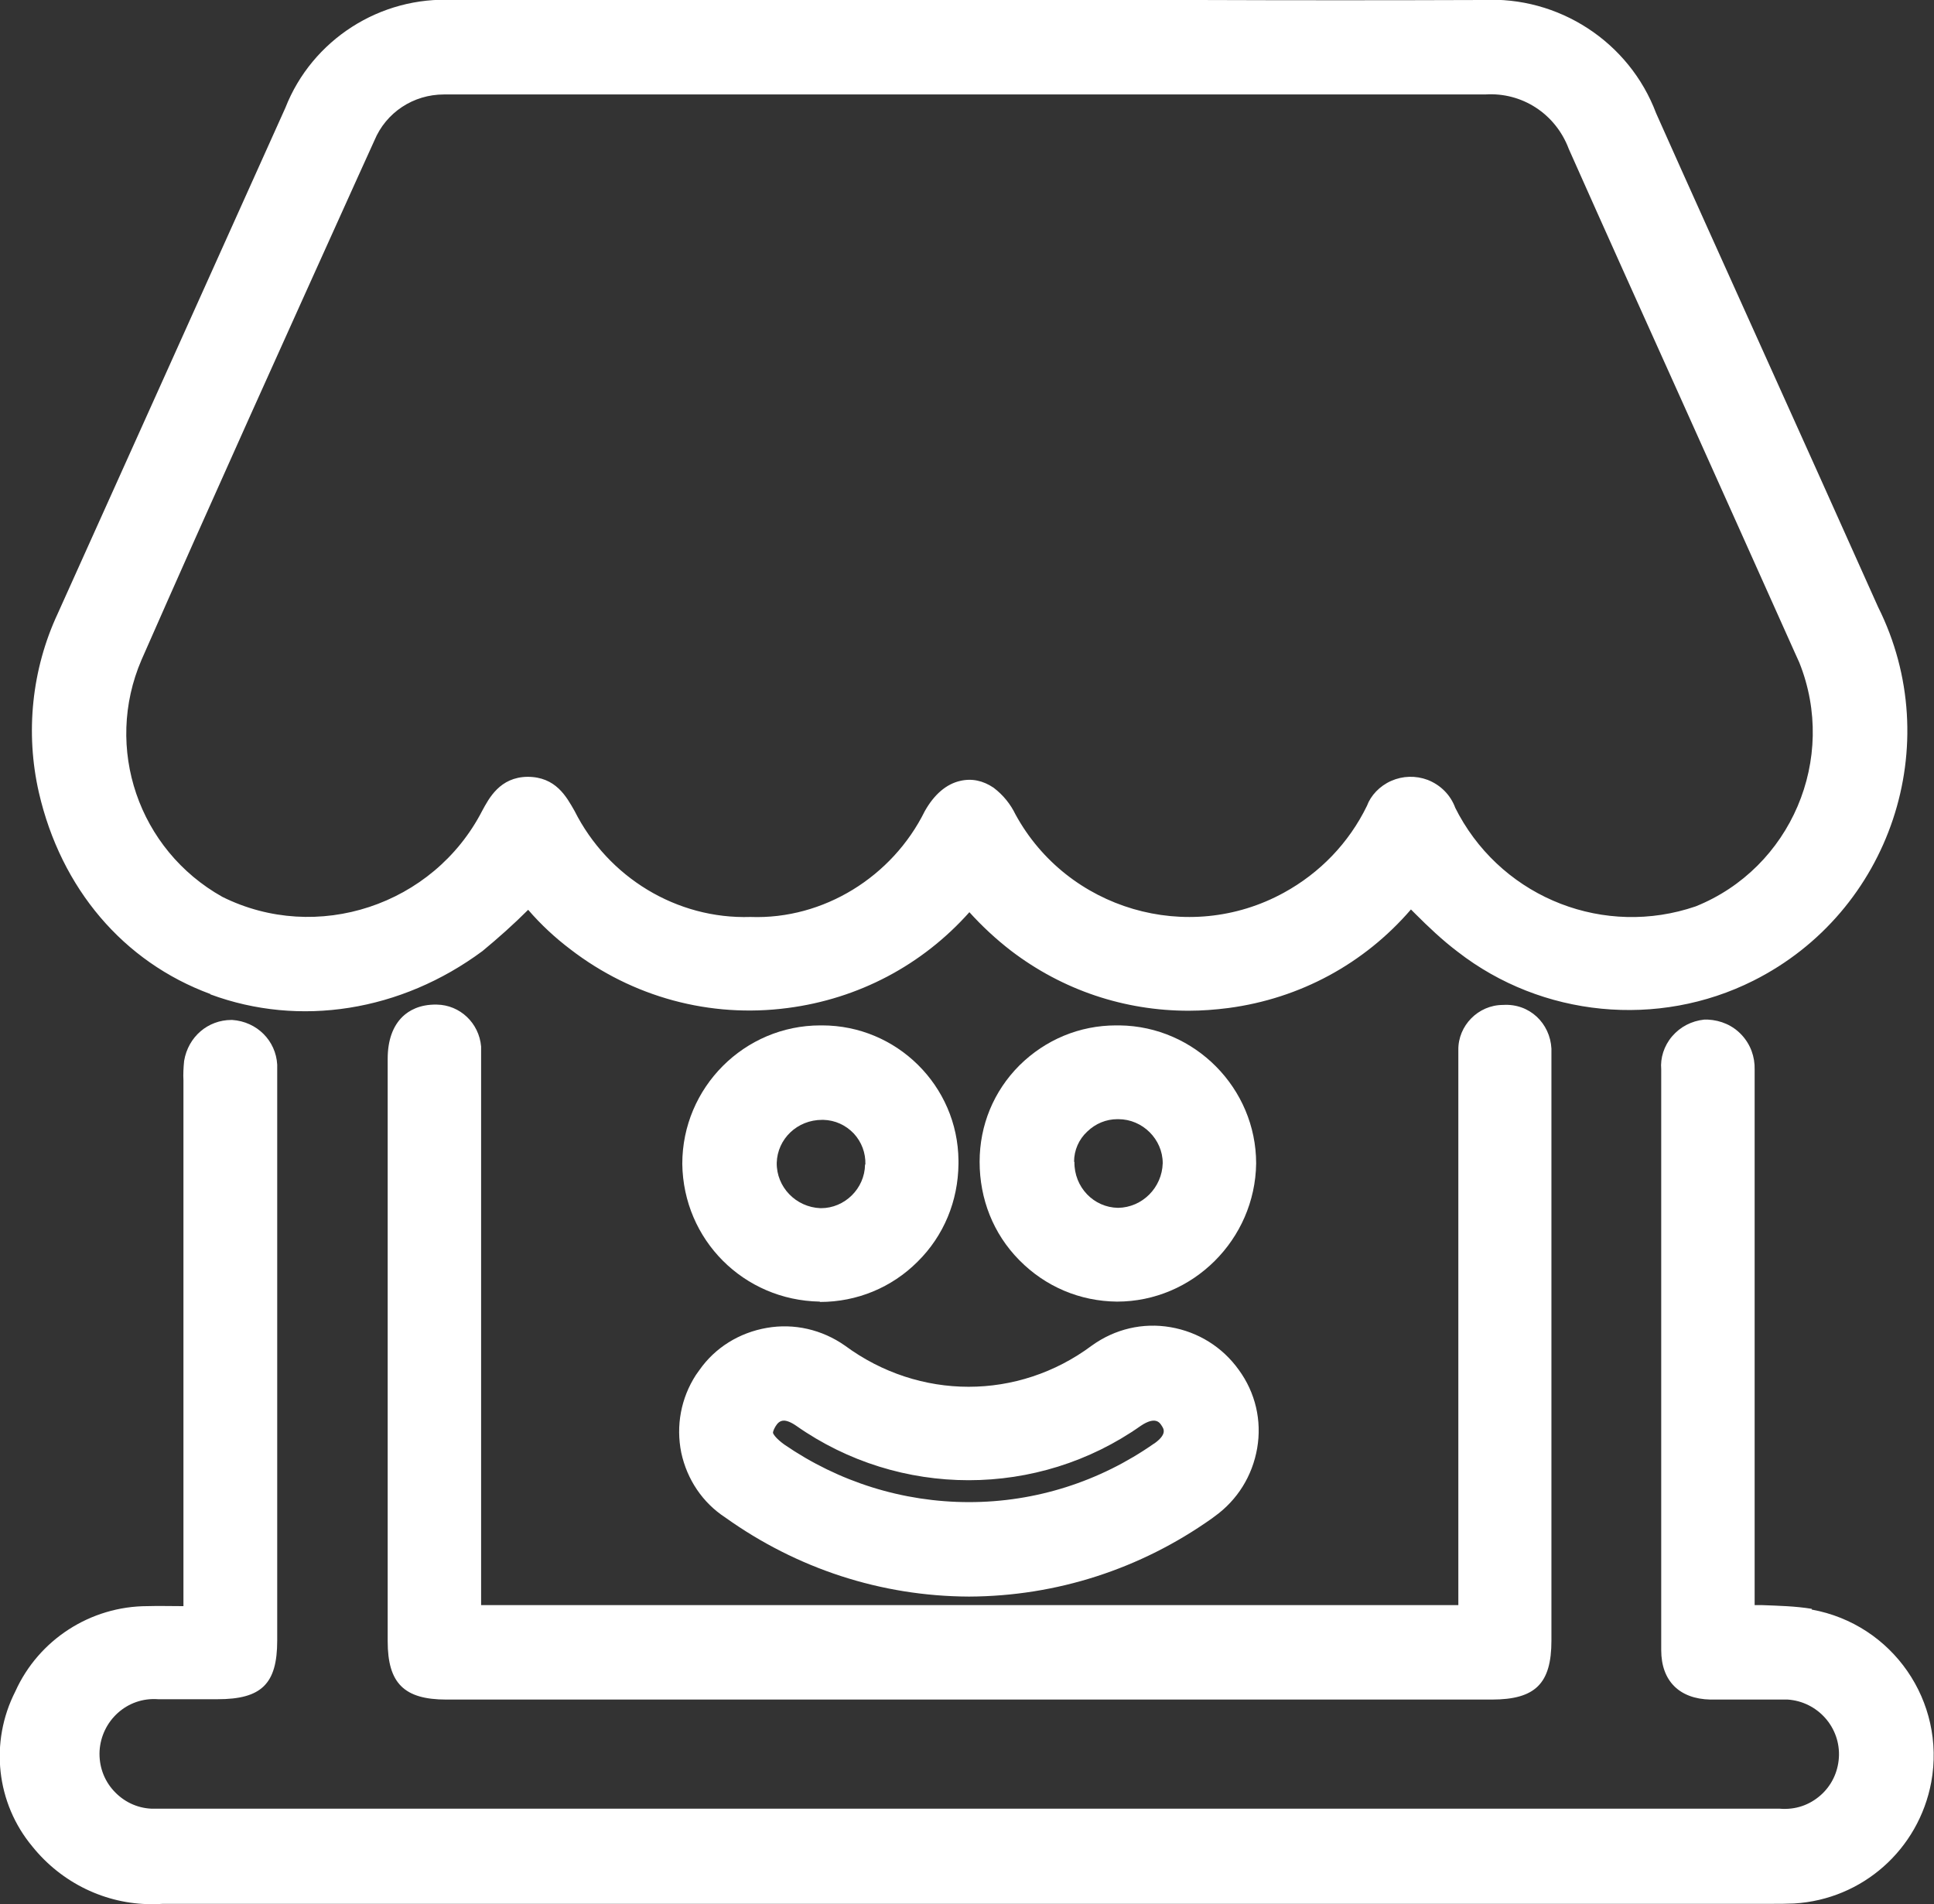 <?xml version="1.0" encoding="UTF-8"?><svg xmlns="http://www.w3.org/2000/svg" viewBox="0 0 56.72 55.84"><rect x="0" y="0" width="56.72" height="55.84" fill="#333333" stroke="none"/><defs><style>.d{fill:#fff;}</style></defs><g id="a"/><g id="b"><g id="c"><g><path class="d" d="M6.17,29.16c2.62,.97,5.59,.5,7.98-1.27,.46-.38,.92-.79,1.34-1.21,.37,.43,.79,.82,1.24,1.16,1.82,1.4,4.09,2.02,6.37,1.72,2.08-.27,3.95-1.26,5.33-2.81,.37,.41,.78,.79,1.22,1.13,1.52,1.16,3.33,1.76,5.21,1.76,.39,0,.78-.03,1.17-.08,2.1-.28,3.98-1.3,5.35-2.89,.04,.04,.08,.08,.12,.12,.39,.39,.8,.78,1.25,1.12,2.47,1.92,5.88,2.25,8.67,.85,4.03-2.02,5.67-6.94,3.66-10.96-1.17-2.61-2.34-5.22-3.52-7.83-1-2.22-2.01-4.45-2.99-6.65C47.78,1.22,45.7-.12,43.48,0c-2.78,.01-5.56,.01-8.34,0h-3.54c-6.1,0-12.21,0-18.29,0-2.16-.12-4.16,1.17-4.94,3.16C6.14,8.12,3.91,13.07,1.69,18c-.76,1.63-.95,3.49-.55,5.24,.65,2.82,2.48,4.97,5.03,5.91ZM13,2.77s.08,0,.12,0h19.7c3.57,0,7.14,0,10.74,0,1.07-.07,2.06,.56,2.45,1.6,1.09,2.45,2.19,4.89,3.29,7.33,1.11,2.47,2.22,4.94,3.33,7.42,.05,.1,.09,.21,.14,.31,1.13,2.82-.25,6.03-3.04,7.15-2.66,.91-5.58-.22-6.94-2.68l-.11-.21c-.14-.38-.43-.67-.81-.82-.35-.13-.73-.12-1.07,.03-.34,.15-.6,.43-.71,.73-.53,1.09-1.38,1.97-2.44,2.55-2.81,1.54-6.35,.49-7.87-2.3-.14-.29-.35-.56-.64-.78-.31-.21-.64-.28-.98-.2-.4,.09-.76,.39-1.04,.89-.95,1.92-2.97,3.18-5.11,3.1-2.16,.07-4.18-1.16-5.16-3.11-.24-.42-.55-1-1.38-1-.81,.01-1.13,.63-1.33,1-1.43,2.77-4.85,3.9-7.62,2.52-2.46-1.38-3.48-4.37-2.37-6.95,2.08-4.73,4.25-9.52,6.34-14.15l.49-1.08c.34-.82,1.14-1.35,2.04-1.35Z"/><path class="d" d="M53.14,47.18c-.49-.08-.96-.09-1.47-.11-.07,0-.14,0-.21,0v-7.07c0-2.86,0-5.73,0-8.63,.01-.38-.12-.74-.38-1.02-.26-.28-.61-.43-.99-.45h-.11c-.37,.04-.7,.21-.94,.49-.24,.28-.35,.64-.32,.97,0,5.68,0,11.36,0,17.03,0,.9,.53,1.43,1.44,1.45,.38,0,.75,0,1.13,0,.31,0,.62,0,.96,0,.06,0,.12,0,.18,0,.88,.06,1.56,.82,1.5,1.71-.03,.43-.22,.82-.54,1.1-.32,.28-.73,.43-1.2,.39H4.61c-.06,0-.12,0-.17,0-.43-.02-.82-.21-1.11-.53s-.43-.73-.41-1.16c.05-.88,.8-1.59,1.72-1.52,.39,0,.77,0,1.16,0h.58c1.29,0,1.75-.45,1.75-1.72V31.53c0-.11,0-.21,0-.31-.04-.7-.59-1.26-1.32-1.31h-.02c-.69,0-1.27,.49-1.39,1.2-.02,.2-.03,.4-.02,.57v15.42h-.05c-.36,0-.69-.01-1,0h0c-1.68,0-3.2,.99-3.88,2.5-.76,1.49-.56,3.28,.5,4.55,.86,1.07,2.15,1.69,3.49,1.69,.11,0,.23,0,.34-.01,15.73,0,31.46,0,47.19,0,.21,0,.43,0,.65-.01,2-.12,3.65-1.58,4.02-3.56,.43-2.36-1.13-4.63-3.51-5.06Z"/><path class="d" d="M14.11,31.21c0-.17,0-.34,0-.52-.06-.69-.62-1.22-1.3-1.23-.51-.01-.82,.18-1,.35-.29,.28-.44,.7-.44,1.24v17.08c0,1.23,.48,1.71,1.72,1.71h30.66c1.28,0,1.75-.47,1.75-1.73V31.08c0-.12,0-.24,0-.33-.04-.74-.64-1.33-1.42-1.28-.73,0-1.32,.61-1.31,1.32,0,.1,0,.21,0,.31v15.97H14.11v-15.85Z"/><path class="d" d="M19.98,42.6c.17,.79,.63,1.47,1.29,1.9,2.1,1.5,4.57,2.31,7.15,2.32h0c2.57-.01,5.03-.81,7.12-2.29l.08-.06c.67-.48,1.11-1.19,1.25-2,.14-.81-.05-1.63-.54-2.3-.48-.67-1.19-1.11-2-1.25-.81-.14-1.63,.05-2.31,.54-2.16,1.61-5.06,1.61-7.24,0-.67-.47-1.49-.66-2.29-.52-.81,.14-1.52,.58-1.98,1.24l-.1,.14c-.44,.68-.59,1.49-.43,2.28Zm13.87-.27c-1.6,1.12-3.48,1.72-5.43,1.72-1.94,0-3.82-.59-5.42-1.69-.22-.16-.31-.28-.33-.34,0-.06,.05-.15,.08-.2,.05-.08,.12-.16,.24-.16,.08,0,.2,.04,.36,.15,3.03,2.13,7.09,2.13,10.11,0,.42-.28,.55-.1,.61,0,.06,.09,.17,.25-.23,.53Z"/><path class="d" d="M29.9,36.96c.76,.77,1.77,1.2,2.86,1.21,2.22,0,4.05-1.82,4.08-4.05,0-2.21-1.8-4.02-4-4.05h-.11c-1.07,0-2.07,.42-2.83,1.17-.76,.76-1.17,1.76-1.17,2.83h0c0,1.09,.4,2.11,1.16,2.88Zm1.6-2.89c0-.34,.14-.66,.39-.89,.24-.23,.55-.36,.88-.36h.03c.71,0,1.3,.59,1.3,1.29-.02,.72-.6,1.3-1.31,1.31-.71-.01-1.29-.6-1.28-1.35Z"/><path class="d" d="M24.05,38.18h0c1.08,0,2.1-.42,2.86-1.18,.77-.76,1.19-1.78,1.2-2.87v-.1c-.02-2.19-1.81-3.96-4-3.96-.02,0-.03,0-.05,0-2.23,0-4.05,1.82-4.05,4.06,.03,2.23,1.8,4,4.03,4.04Zm1.32-4.03h0c-.01,.71-.6,1.28-1.29,1.28h-.02c-.72-.03-1.29-.62-1.28-1.33,.02-.7,.6-1.26,1.33-1.26,.01,0,.02,0,.04,0,.34,.01,.65,.15,.89,.4,.23,.25,.35,.57,.34,.91Z"/></g></g></g></svg>